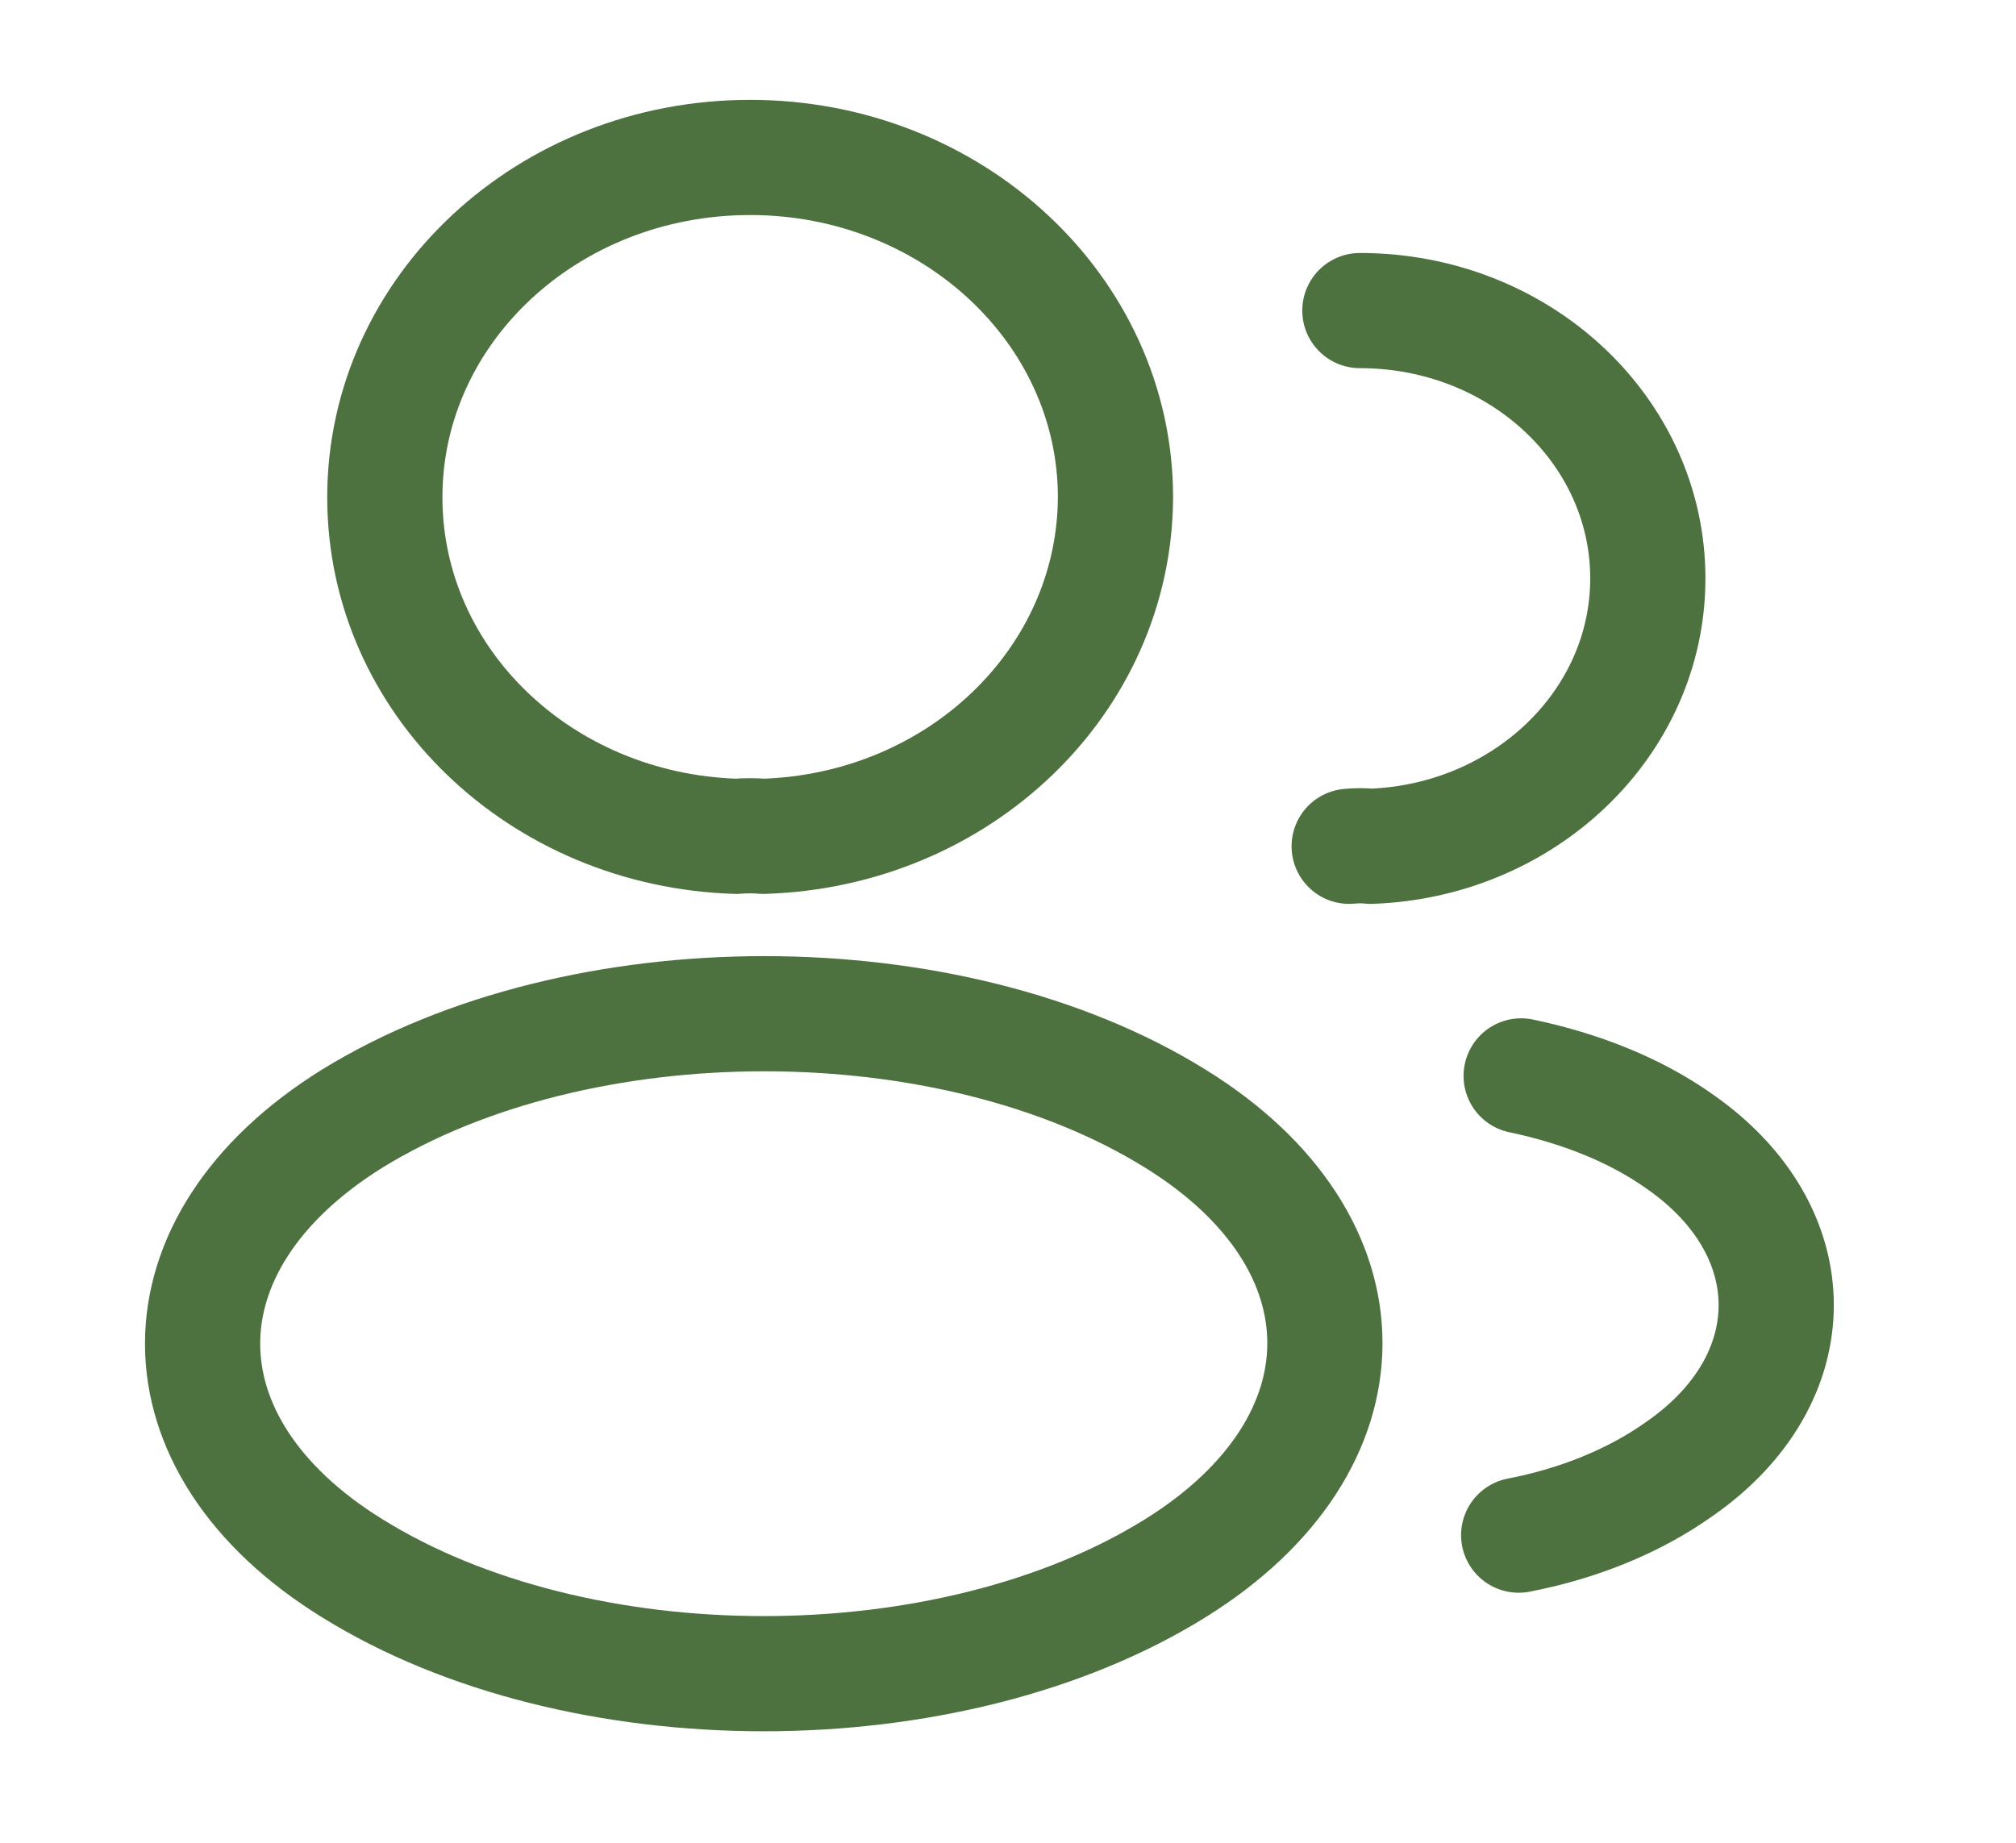 <svg width="35" height="32" viewBox="0 0 35 32" fill="none" xmlns="http://www.w3.org/2000/svg">
<path d="M13.252 14.523C13.11 14.51 12.938 14.51 12.781 14.523C9.381 14.417 6.681 11.825 6.681 8.636C6.681 5.379 9.51 2.734 13.024 2.734C16.523 2.734 19.366 5.379 19.366 8.636C19.352 11.825 16.652 14.417 13.252 14.523Z" stroke="#4E7140" stroke-width="2" stroke-linecap="round" stroke-linejoin="round"/>
<path d="M23.609 5.393C26.38 5.393 28.608 7.479 28.608 10.044C28.608 12.556 26.466 14.603 23.794 14.696C23.68 14.683 23.552 14.683 23.423 14.696" stroke="#4E7140" stroke-width="2" stroke-linecap="round" stroke-linejoin="round"/>
<path d="M6.11 19.428C2.653 21.581 2.653 25.09 6.11 27.23C10.038 29.675 16.481 29.675 20.409 27.23C23.866 25.076 23.866 21.568 20.409 19.428C16.495 16.995 10.053 16.995 6.11 19.428Z" stroke="#4E7140"  stroke-width="2" stroke-linecap="round" stroke-linejoin="round"/>
<path d="M26.366 26.658C27.394 26.459 28.366 26.073 29.166 25.502C31.394 23.947 31.394 21.381 29.166 19.826C28.38 19.268 27.423 18.896 26.409 18.683" stroke="#4E7140" stroke-width="2" stroke-linecap="round" stroke-linejoin="round"/>
</svg>
